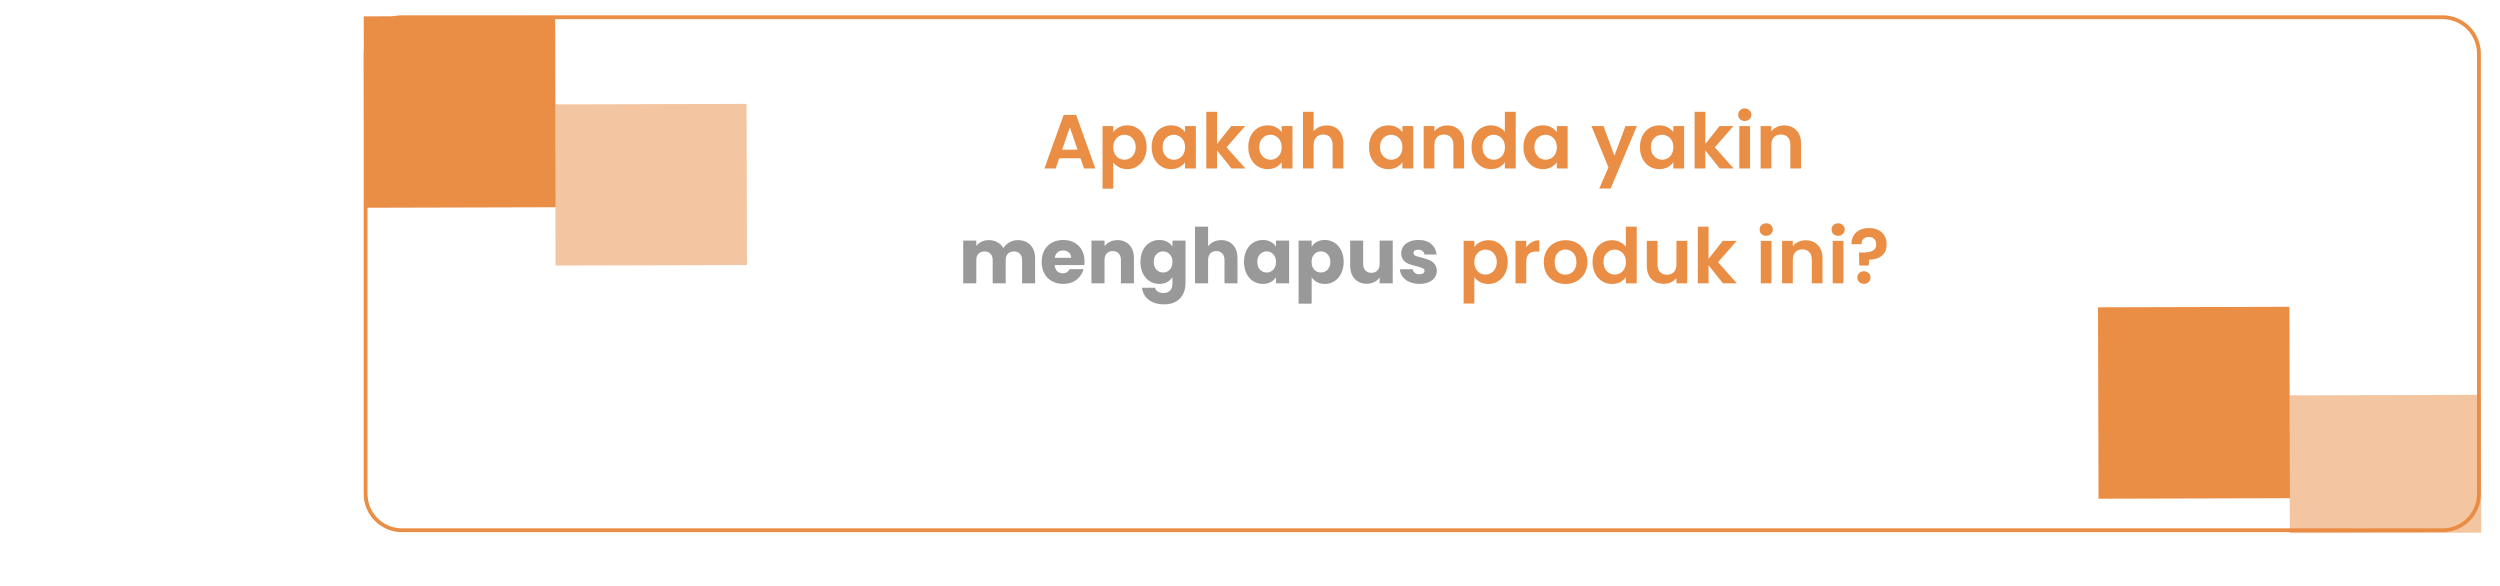 <svg width="653" height="153" viewBox="0 0 653 153" fill="none" xmlns="http://www.w3.org/2000/svg">
<g filter="url(#filter0_d_132_337)">
<path d="M95.5 10C95.5 4.753 99.753 0.5 105 0.5H638C643.247 0.5 647.5 4.753 647.5 10V125C647.5 130.247 643.247 134.5 638 134.5H105C99.753 134.5 95.5 130.247 95.5 125V10Z" fill="white" stroke="#EA8D45"/>
<rect x="598.134" y="126.134" width="50" height="50" transform="rotate(179.846 598.134 126.134)" fill="#EA8D45"/>
<rect x="648.097" y="135.134" width="50" height="36" transform="rotate(179.846 648.097 135.134)" fill="#EA8D45" fill-opacity="0.5"/>
<rect x="145.135" y="50.134" width="50" height="50" transform="rotate(179.846 145.135 50.134)" fill="#EA8D45"/>
<rect x="195.113" y="65.231" width="50" height="42.097" transform="rotate(179.846 195.113 65.231)" fill="#EA8D45" fill-opacity="0.5"/>
<path d="M282.223 37.34H276.663L275.743 40H272.803L277.823 26.02H281.083L286.103 40H283.143L282.223 37.34ZM281.463 35.1L279.443 29.26L277.423 35.1H281.463ZM290.78 30.52C291.14 30.013 291.633 29.593 292.26 29.26C292.9 28.913 293.626 28.74 294.44 28.74C295.386 28.74 296.24 28.973 297 29.44C297.773 29.907 298.38 30.573 298.82 31.44C299.273 32.293 299.5 33.287 299.5 34.42C299.5 35.553 299.273 36.56 298.82 37.44C298.38 38.307 297.773 38.98 297 39.46C296.24 39.94 295.386 40.18 294.44 40.18C293.626 40.18 292.906 40.013 292.28 39.68C291.666 39.347 291.166 38.927 290.78 38.42V45.28H287.98V28.92H290.78V30.52ZM296.64 34.42C296.64 33.753 296.5 33.18 296.22 32.7C295.953 32.207 295.593 31.833 295.14 31.58C294.7 31.327 294.22 31.2 293.7 31.2C293.193 31.2 292.713 31.333 292.26 31.6C291.82 31.853 291.46 32.227 291.18 32.72C290.913 33.213 290.78 33.793 290.78 34.46C290.78 35.127 290.913 35.707 291.18 36.2C291.46 36.693 291.82 37.073 292.26 37.34C292.713 37.593 293.193 37.72 293.7 37.72C294.22 37.72 294.7 37.587 295.14 37.32C295.593 37.053 295.953 36.673 296.22 36.18C296.5 35.687 296.64 35.1 296.64 34.42ZM300.814 34.42C300.814 33.3 301.034 32.307 301.474 31.44C301.928 30.573 302.534 29.907 303.294 29.44C304.068 28.973 304.928 28.74 305.874 28.74C306.701 28.74 307.421 28.907 308.034 29.24C308.661 29.573 309.161 29.993 309.534 30.5V28.92H312.354V40H309.534V38.38C309.174 38.9 308.674 39.333 308.034 39.68C307.408 40.013 306.681 40.18 305.854 40.18C304.921 40.18 304.068 39.94 303.294 39.46C302.534 38.98 301.928 38.307 301.474 37.44C301.034 36.56 300.814 35.553 300.814 34.42ZM309.534 34.46C309.534 33.78 309.401 33.2 309.134 32.72C308.868 32.227 308.508 31.853 308.054 31.6C307.601 31.333 307.114 31.2 306.594 31.2C306.074 31.2 305.594 31.327 305.154 31.58C304.714 31.833 304.354 32.207 304.074 32.7C303.808 33.18 303.674 33.753 303.674 34.42C303.674 35.087 303.808 35.673 304.074 36.18C304.354 36.673 304.714 37.053 305.154 37.32C305.608 37.587 306.088 37.72 306.594 37.72C307.114 37.72 307.601 37.593 308.054 37.34C308.508 37.073 308.868 36.7 309.134 36.22C309.401 35.727 309.534 35.14 309.534 34.46ZM321.649 40L317.889 35.28V40H315.089V25.2H317.889V33.62L321.609 28.92H325.249L320.369 34.48L325.289 40H321.649ZM326.049 34.42C326.049 33.3 326.269 32.307 326.709 31.44C327.162 30.573 327.769 29.907 328.529 29.44C329.302 28.973 330.162 28.74 331.109 28.74C331.935 28.74 332.655 28.907 333.269 29.24C333.895 29.573 334.395 29.993 334.769 30.5V28.92H337.589V40H334.769V38.38C334.409 38.9 333.909 39.333 333.269 39.68C332.642 40.013 331.915 40.18 331.089 40.18C330.155 40.18 329.302 39.94 328.529 39.46C327.769 38.98 327.162 38.307 326.709 37.44C326.269 36.56 326.049 35.553 326.049 34.42ZM334.769 34.46C334.769 33.78 334.635 33.2 334.369 32.72C334.102 32.227 333.742 31.853 333.289 31.6C332.835 31.333 332.349 31.2 331.829 31.2C331.309 31.2 330.829 31.327 330.389 31.58C329.949 31.833 329.589 32.207 329.309 32.7C329.042 33.18 328.909 33.753 328.909 34.42C328.909 35.087 329.042 35.673 329.309 36.18C329.589 36.673 329.949 37.053 330.389 37.32C330.842 37.587 331.322 37.72 331.829 37.72C332.349 37.72 332.835 37.593 333.289 37.34C333.742 37.073 334.102 36.7 334.369 36.22C334.635 35.727 334.769 35.14 334.769 34.46ZM346.563 28.76C347.403 28.76 348.15 28.947 348.803 29.32C349.457 29.68 349.963 30.22 350.323 30.94C350.697 31.647 350.883 32.5 350.883 33.5V40H348.083V33.88C348.083 33 347.863 32.327 347.423 31.86C346.983 31.38 346.383 31.14 345.623 31.14C344.85 31.14 344.237 31.38 343.783 31.86C343.343 32.327 343.123 33 343.123 33.88V40H340.323V25.2H343.123V30.3C343.483 29.82 343.963 29.447 344.563 29.18C345.163 28.9 345.83 28.76 346.563 28.76ZM357.592 34.42C357.592 33.3 357.812 32.307 358.252 31.44C358.705 30.573 359.312 29.907 360.072 29.44C360.845 28.973 361.705 28.74 362.652 28.74C363.478 28.74 364.198 28.907 364.812 29.24C365.438 29.573 365.938 29.993 366.312 30.5V28.92H369.132V40H366.312V38.38C365.952 38.9 365.452 39.333 364.812 39.68C364.185 40.013 363.458 40.18 362.632 40.18C361.698 40.18 360.845 39.94 360.072 39.46C359.312 38.98 358.705 38.307 358.252 37.44C357.812 36.56 357.592 35.553 357.592 34.42ZM366.312 34.46C366.312 33.78 366.178 33.2 365.912 32.72C365.645 32.227 365.285 31.853 364.832 31.6C364.378 31.333 363.892 31.2 363.372 31.2C362.852 31.2 362.372 31.327 361.932 31.58C361.492 31.833 361.132 32.207 360.852 32.7C360.585 33.18 360.452 33.753 360.452 34.42C360.452 35.087 360.585 35.673 360.852 36.18C361.132 36.673 361.492 37.053 361.932 37.32C362.385 37.587 362.865 37.72 363.372 37.72C363.892 37.72 364.378 37.593 364.832 37.34C365.285 37.073 365.645 36.7 365.912 36.22C366.178 35.727 366.312 35.14 366.312 34.46ZM378.006 28.76C379.326 28.76 380.393 29.18 381.206 30.02C382.02 30.847 382.426 32.007 382.426 33.5V40H379.626V33.88C379.626 33 379.406 32.327 378.966 31.86C378.526 31.38 377.926 31.14 377.166 31.14C376.393 31.14 375.78 31.38 375.326 31.86C374.886 32.327 374.666 33 374.666 33.88V40H371.866V28.92H374.666V30.3C375.04 29.82 375.513 29.447 376.086 29.18C376.673 28.9 377.313 28.76 378.006 28.76ZM384.369 34.42C384.369 33.3 384.589 32.307 385.029 31.44C385.482 30.573 386.096 29.907 386.869 29.44C387.642 28.973 388.502 28.74 389.449 28.74C390.169 28.74 390.856 28.9 391.509 29.22C392.162 29.527 392.682 29.94 393.069 30.46V25.2H395.909V40H393.069V38.36C392.722 38.907 392.236 39.347 391.609 39.68C390.982 40.013 390.256 40.18 389.429 40.18C388.496 40.18 387.642 39.94 386.869 39.46C386.096 38.98 385.482 38.307 385.029 37.44C384.589 36.56 384.369 35.553 384.369 34.42ZM393.089 34.46C393.089 33.78 392.956 33.2 392.689 32.72C392.422 32.227 392.062 31.853 391.609 31.6C391.156 31.333 390.669 31.2 390.149 31.2C389.629 31.2 389.149 31.327 388.709 31.58C388.269 31.833 387.909 32.207 387.629 32.7C387.362 33.18 387.229 33.753 387.229 34.42C387.229 35.087 387.362 35.673 387.629 36.18C387.909 36.673 388.269 37.053 388.709 37.32C389.162 37.587 389.642 37.72 390.149 37.72C390.669 37.72 391.156 37.593 391.609 37.34C392.062 37.073 392.422 36.7 392.689 36.22C392.956 35.727 393.089 35.14 393.089 34.46ZM397.924 34.42C397.924 33.3 398.144 32.307 398.584 31.44C399.037 30.573 399.644 29.907 400.404 29.44C401.177 28.973 402.037 28.74 402.984 28.74C403.81 28.74 404.53 28.907 405.144 29.24C405.77 29.573 406.27 29.993 406.644 30.5V28.92H409.464V40H406.644V38.38C406.284 38.9 405.784 39.333 405.144 39.68C404.517 40.013 403.79 40.18 402.964 40.18C402.03 40.18 401.177 39.94 400.404 39.46C399.644 38.98 399.037 38.307 398.584 37.44C398.144 36.56 397.924 35.553 397.924 34.42ZM406.644 34.46C406.644 33.78 406.51 33.2 406.244 32.72C405.977 32.227 405.617 31.853 405.164 31.6C404.71 31.333 404.224 31.2 403.704 31.2C403.184 31.2 402.704 31.327 402.264 31.58C401.824 31.833 401.464 32.207 401.184 32.7C400.917 33.18 400.784 33.753 400.784 34.42C400.784 35.087 400.917 35.673 401.184 36.18C401.464 36.673 401.824 37.053 402.264 37.32C402.717 37.587 403.197 37.72 403.704 37.72C404.224 37.72 404.71 37.593 405.164 37.34C405.617 37.073 405.977 36.7 406.244 36.22C406.51 35.727 406.644 35.14 406.644 34.46ZM427.564 28.92L420.704 45.24H417.724L420.124 39.72L415.684 28.92H418.824L421.684 36.66L424.584 28.92H427.564ZM428.353 34.42C428.353 33.3 428.573 32.307 429.013 31.44C429.467 30.573 430.073 29.907 430.833 29.44C431.607 28.973 432.467 28.74 433.413 28.74C434.24 28.74 434.96 28.907 435.573 29.24C436.2 29.573 436.7 29.993 437.073 30.5V28.92H439.893V40H437.073V38.38C436.713 38.9 436.213 39.333 435.573 39.68C434.947 40.013 434.22 40.18 433.393 40.18C432.46 40.18 431.607 39.94 430.833 39.46C430.073 38.98 429.467 38.307 429.013 37.44C428.573 36.56 428.353 35.553 428.353 34.42ZM437.073 34.46C437.073 33.78 436.94 33.2 436.673 32.72C436.407 32.227 436.047 31.853 435.593 31.6C435.14 31.333 434.653 31.2 434.133 31.2C433.613 31.2 433.133 31.327 432.693 31.58C432.253 31.833 431.893 32.207 431.613 32.7C431.347 33.18 431.213 33.753 431.213 34.42C431.213 35.087 431.347 35.673 431.613 36.18C431.893 36.673 432.253 37.053 432.693 37.32C433.147 37.587 433.627 37.72 434.133 37.72C434.653 37.72 435.14 37.593 435.593 37.34C436.047 37.073 436.407 36.7 436.673 36.22C436.94 35.727 437.073 35.14 437.073 34.46ZM449.188 40L445.428 35.28V40H442.628V25.2H445.428V33.62L449.148 28.92H452.788L447.908 34.48L452.828 40H449.188ZM455.728 27.6C455.234 27.6 454.821 27.447 454.488 27.14C454.168 26.82 454.008 26.427 454.008 25.96C454.008 25.493 454.168 25.107 454.488 24.8C454.821 24.48 455.234 24.32 455.728 24.32C456.221 24.32 456.628 24.48 456.948 24.8C457.281 25.107 457.448 25.493 457.448 25.96C457.448 26.427 457.281 26.82 456.948 27.14C456.628 27.447 456.221 27.6 455.728 27.6ZM457.108 28.92V40H454.308V28.92H457.108ZM466.014 28.76C467.334 28.76 468.401 29.18 469.214 30.02C470.027 30.847 470.434 32.007 470.434 33.5V40H467.634V33.88C467.634 33 467.414 32.327 466.974 31.86C466.534 31.38 465.934 31.14 465.174 31.14C464.401 31.14 463.787 31.38 463.334 31.86C462.894 32.327 462.674 33 462.674 33.88V40H459.874V28.92H462.674V30.3C463.047 29.82 463.521 29.447 464.094 29.18C464.681 28.9 465.321 28.76 466.014 28.76ZM385.096 60.52C385.456 60.013 385.949 59.593 386.576 59.26C387.216 58.913 387.943 58.74 388.756 58.74C389.703 58.74 390.556 58.973 391.316 59.44C392.089 59.907 392.696 60.573 393.136 61.44C393.589 62.293 393.816 63.287 393.816 64.42C393.816 65.553 393.589 66.56 393.136 67.44C392.696 68.307 392.089 68.98 391.316 69.46C390.556 69.94 389.703 70.18 388.756 70.18C387.943 70.18 387.223 70.013 386.596 69.68C385.983 69.347 385.483 68.927 385.096 68.42V75.28H382.296V58.92H385.096V60.52ZM390.956 64.42C390.956 63.753 390.816 63.18 390.536 62.7C390.269 62.207 389.909 61.833 389.456 61.58C389.016 61.327 388.536 61.2 388.016 61.2C387.509 61.2 387.029 61.333 386.576 61.6C386.136 61.853 385.776 62.227 385.496 62.72C385.229 63.213 385.096 63.793 385.096 64.46C385.096 65.127 385.229 65.707 385.496 66.2C385.776 66.693 386.136 67.073 386.576 67.34C387.029 67.593 387.509 67.72 388.016 67.72C388.536 67.72 389.016 67.587 389.456 67.32C389.909 67.053 390.269 66.673 390.536 66.18C390.816 65.687 390.956 65.1 390.956 64.42ZM398.651 60.64C399.011 60.053 399.477 59.593 400.051 59.26C400.637 58.927 401.304 58.76 402.051 58.76V61.7H401.311C400.431 61.7 399.764 61.907 399.311 62.32C398.871 62.733 398.651 63.453 398.651 64.48V70H395.851V58.92H398.651V60.64ZM408.857 70.18C407.79 70.18 406.83 69.947 405.977 69.48C405.123 69 404.45 68.327 403.957 67.46C403.477 66.593 403.237 65.593 403.237 64.46C403.237 63.327 403.483 62.327 403.977 61.46C404.483 60.593 405.17 59.927 406.037 59.46C406.903 58.98 407.87 58.74 408.937 58.74C410.003 58.74 410.97 58.98 411.837 59.46C412.703 59.927 413.383 60.593 413.877 61.46C414.383 62.327 414.637 63.327 414.637 64.46C414.637 65.593 414.377 66.593 413.857 67.46C413.35 68.327 412.657 69 411.777 69.48C410.91 69.947 409.937 70.18 408.857 70.18ZM408.857 67.74C409.363 67.74 409.837 67.62 410.277 67.38C410.73 67.127 411.09 66.753 411.357 66.26C411.623 65.767 411.757 65.167 411.757 64.46C411.757 63.407 411.477 62.6 410.917 62.04C410.37 61.467 409.697 61.18 408.897 61.18C408.097 61.18 407.423 61.467 406.877 62.04C406.343 62.6 406.077 63.407 406.077 64.46C406.077 65.513 406.337 66.327 406.857 66.9C407.39 67.46 408.057 67.74 408.857 67.74ZM415.971 64.42C415.971 63.3 416.191 62.307 416.631 61.44C417.084 60.573 417.697 59.907 418.471 59.44C419.244 58.973 420.104 58.74 421.051 58.74C421.771 58.74 422.457 58.9 423.111 59.22C423.764 59.527 424.284 59.94 424.671 60.46V55.2H427.511V70H424.671V68.36C424.324 68.907 423.837 69.347 423.211 69.68C422.584 70.013 421.857 70.18 421.031 70.18C420.097 70.18 419.244 69.94 418.471 69.46C417.697 68.98 417.084 68.307 416.631 67.44C416.191 66.56 415.971 65.553 415.971 64.42ZM424.691 64.46C424.691 63.78 424.557 63.2 424.291 62.72C424.024 62.227 423.664 61.853 423.211 61.6C422.757 61.333 422.271 61.2 421.751 61.2C421.231 61.2 420.751 61.327 420.311 61.58C419.871 61.833 419.511 62.207 419.231 62.7C418.964 63.18 418.831 63.753 418.831 64.42C418.831 65.087 418.964 65.673 419.231 66.18C419.511 66.673 419.871 67.053 420.311 67.32C420.764 67.587 421.244 67.72 421.751 67.72C422.271 67.72 422.757 67.593 423.211 67.34C423.664 67.073 424.024 66.7 424.291 66.22C424.557 65.727 424.691 65.14 424.691 64.46ZM440.705 58.92V70H437.885V68.6C437.525 69.08 437.052 69.46 436.465 69.74C435.892 70.007 435.265 70.14 434.585 70.14C433.719 70.14 432.952 69.96 432.285 69.6C431.619 69.227 431.092 68.687 430.705 67.98C430.332 67.26 430.145 66.407 430.145 65.42V58.92H432.945V65.02C432.945 65.9 433.165 66.58 433.605 67.06C434.045 67.527 434.645 67.76 435.405 67.76C436.179 67.76 436.785 67.527 437.225 67.06C437.665 66.58 437.885 65.9 437.885 65.02V58.92H440.705ZM450.028 70L446.268 65.28V70H443.468V55.2H446.268V63.62L449.988 58.92H453.628L448.748 64.48L453.668 70H450.028ZM461.333 57.6C460.84 57.6 460.427 57.447 460.093 57.14C459.773 56.82 459.613 56.427 459.613 55.96C459.613 55.493 459.773 55.107 460.093 54.8C460.427 54.48 460.84 54.32 461.333 54.32C461.827 54.32 462.233 54.48 462.553 54.8C462.887 55.107 463.053 55.493 463.053 55.96C463.053 56.427 462.887 56.82 462.553 57.14C462.233 57.447 461.827 57.6 461.333 57.6ZM462.713 58.92V70H459.913V58.92H462.713ZM471.62 58.76C472.94 58.76 474.006 59.18 474.82 60.02C475.633 60.847 476.04 62.007 476.04 63.5V70H473.24V63.88C473.24 63 473.02 62.327 472.58 61.86C472.14 61.38 471.54 61.14 470.78 61.14C470.006 61.14 469.393 61.38 468.94 61.86C468.5 62.327 468.28 63 468.28 63.88V70H465.48V58.92H468.28V60.3C468.653 59.82 469.126 59.447 469.7 59.18C470.286 58.9 470.926 58.76 471.62 58.76ZM480.122 57.6C479.629 57.6 479.216 57.447 478.882 57.14C478.562 56.82 478.402 56.427 478.402 55.96C478.402 55.493 478.562 55.107 478.882 54.8C479.216 54.48 479.629 54.32 480.122 54.32C480.616 54.32 481.022 54.48 481.342 54.8C481.676 55.107 481.842 55.493 481.842 55.96C481.842 56.427 481.676 56.82 481.342 57.14C481.022 57.447 480.616 57.6 480.122 57.6ZM481.502 58.92V70H478.702V58.92H481.502ZM488.169 55.56C489.555 55.56 490.669 55.94 491.509 56.7C492.362 57.447 492.789 58.48 492.789 59.8C492.789 61.107 492.369 62.107 491.529 62.8C490.689 63.48 489.575 63.82 488.189 63.82L488.109 65.36H485.649L485.549 61.96H486.449C487.609 61.96 488.502 61.807 489.129 61.5C489.755 61.193 490.069 60.633 490.069 59.82C490.069 59.233 489.895 58.767 489.549 58.42C489.215 58.073 488.755 57.9 488.169 57.9C487.555 57.9 487.075 58.067 486.729 58.4C486.395 58.733 486.229 59.193 486.229 59.78H483.589C483.575 58.967 483.749 58.24 484.109 57.6C484.469 56.96 484.995 56.46 485.689 56.1C486.395 55.74 487.222 55.56 488.169 55.56ZM486.869 70.14C486.362 70.14 485.942 69.987 485.609 69.68C485.289 69.36 485.129 68.967 485.129 68.5C485.129 68.033 485.289 67.647 485.609 67.34C485.942 67.02 486.362 66.86 486.869 66.86C487.362 66.86 487.769 67.02 488.089 67.34C488.409 67.647 488.569 68.033 488.569 68.5C488.569 68.967 488.409 69.36 488.089 69.68C487.769 69.987 487.362 70.14 486.869 70.14Z" fill="#EA8D45"/>
<path d="M265.83 58.72C267.216 58.72 268.316 59.14 269.13 59.98C269.956 60.82 270.37 61.987 270.37 63.48V70H266.97V63.94C266.97 63.22 266.776 62.667 266.39 62.28C266.016 61.88 265.496 61.68 264.83 61.68C264.163 61.68 263.636 61.88 263.25 62.28C262.876 62.667 262.69 63.22 262.69 63.94V70H259.29V63.94C259.29 63.22 259.096 62.667 258.71 62.28C258.336 61.88 257.816 61.68 257.15 61.68C256.483 61.68 255.956 61.88 255.57 62.28C255.196 62.667 255.01 63.22 255.01 63.94V70H251.59V58.84H255.01V60.24C255.356 59.773 255.81 59.407 256.37 59.14C256.93 58.86 257.563 58.72 258.27 58.72C259.11 58.72 259.856 58.9 260.51 59.26C261.176 59.62 261.696 60.133 262.07 60.8C262.456 60.187 262.983 59.687 263.65 59.3C264.316 58.913 265.043 58.72 265.83 58.72ZM283.281 64.24C283.281 64.56 283.261 64.893 283.221 65.24H275.481C275.535 65.933 275.755 66.467 276.141 66.84C276.541 67.2 277.028 67.38 277.601 67.38C278.455 67.38 279.048 67.02 279.381 66.3H283.021C282.835 67.033 282.495 67.693 282.001 68.28C281.521 68.867 280.915 69.327 280.181 69.66C279.448 69.993 278.628 70.16 277.721 70.16C276.628 70.16 275.655 69.927 274.801 69.46C273.948 68.993 273.281 68.327 272.801 67.46C272.321 66.593 272.081 65.58 272.081 64.42C272.081 63.26 272.315 62.247 272.781 61.38C273.261 60.513 273.928 59.847 274.781 59.38C275.635 58.913 276.615 58.68 277.721 58.68C278.801 58.68 279.761 58.907 280.601 59.36C281.441 59.813 282.095 60.46 282.561 61.3C283.041 62.14 283.281 63.12 283.281 64.24ZM279.781 63.34C279.781 62.753 279.581 62.287 279.181 61.94C278.781 61.593 278.281 61.42 277.681 61.42C277.108 61.42 276.621 61.587 276.221 61.92C275.835 62.253 275.595 62.727 275.501 63.34H279.781ZM291.886 58.72C293.192 58.72 294.232 59.147 295.006 60C295.792 60.84 296.186 62 296.186 63.48V70H292.786V63.94C292.786 63.193 292.592 62.613 292.206 62.2C291.819 61.787 291.299 61.58 290.646 61.58C289.992 61.58 289.472 61.787 289.086 62.2C288.699 62.613 288.506 63.193 288.506 63.94V70H285.086V58.84H288.506V60.32C288.852 59.827 289.319 59.44 289.906 59.16C290.492 58.867 291.152 58.72 291.886 58.72ZM302.802 58.68C303.589 58.68 304.276 58.84 304.862 59.16C305.462 59.48 305.922 59.9 306.242 60.42V58.84H309.662V69.98C309.662 71.007 309.456 71.933 309.042 72.76C308.642 73.6 308.022 74.267 307.182 74.76C306.356 75.253 305.322 75.5 304.082 75.5C302.429 75.5 301.089 75.107 300.062 74.32C299.036 73.547 298.449 72.493 298.302 71.16H301.682C301.789 71.587 302.042 71.92 302.442 72.16C302.842 72.413 303.336 72.54 303.922 72.54C304.629 72.54 305.189 72.333 305.602 71.92C306.029 71.52 306.242 70.873 306.242 69.98V68.4C305.909 68.92 305.449 69.347 304.862 69.68C304.276 70 303.589 70.16 302.802 70.16C301.882 70.16 301.049 69.927 300.302 69.46C299.556 68.98 298.962 68.307 298.522 67.44C298.096 66.56 297.882 65.547 297.882 64.4C297.882 63.253 298.096 62.247 298.522 61.38C298.962 60.513 299.556 59.847 300.302 59.38C301.049 58.913 301.882 58.68 302.802 58.68ZM306.242 64.42C306.242 63.567 306.002 62.893 305.522 62.4C305.056 61.907 304.482 61.66 303.802 61.66C303.122 61.66 302.542 61.907 302.062 62.4C301.596 62.88 301.362 63.547 301.362 64.4C301.362 65.253 301.596 65.933 302.062 66.44C302.542 66.933 303.122 67.18 303.802 67.18C304.482 67.18 305.056 66.933 305.522 66.44C306.002 65.947 306.242 65.273 306.242 64.42ZM318.996 58.72C320.276 58.72 321.303 59.147 322.076 60C322.85 60.84 323.236 62 323.236 63.48V70H319.836V63.94C319.836 63.193 319.643 62.613 319.256 62.2C318.87 61.787 318.35 61.58 317.696 61.58C317.043 61.58 316.523 61.787 316.136 62.2C315.75 62.613 315.556 63.193 315.556 63.94V70H312.136V55.2H315.556V60.34C315.903 59.847 316.376 59.453 316.976 59.16C317.576 58.867 318.25 58.72 318.996 58.72ZM324.933 64.4C324.933 63.253 325.146 62.247 325.573 61.38C326.013 60.513 326.606 59.847 327.353 59.38C328.1 58.913 328.933 58.68 329.853 58.68C330.64 58.68 331.326 58.84 331.913 59.16C332.513 59.48 332.973 59.9 333.293 60.42V58.84H336.713V70H333.293V68.42C332.96 68.94 332.493 69.36 331.893 69.68C331.306 70 330.62 70.16 329.833 70.16C328.926 70.16 328.1 69.927 327.353 69.46C326.606 68.98 326.013 68.307 325.573 67.44C325.146 66.56 324.933 65.547 324.933 64.4ZM333.293 64.42C333.293 63.567 333.053 62.893 332.573 62.4C332.106 61.907 331.533 61.66 330.853 61.66C330.173 61.66 329.593 61.907 329.113 62.4C328.646 62.88 328.413 63.547 328.413 64.4C328.413 65.253 328.646 65.933 329.113 66.44C329.593 66.933 330.173 67.18 330.853 67.18C331.533 67.18 332.106 66.933 332.573 66.44C333.053 65.947 333.293 65.273 333.293 64.42ZM342.607 60.42C342.941 59.9 343.401 59.48 343.987 59.16C344.574 58.84 345.261 58.68 346.047 58.68C346.967 58.68 347.801 58.913 348.547 59.38C349.294 59.847 349.881 60.513 350.307 61.38C350.747 62.247 350.967 63.253 350.967 64.4C350.967 65.547 350.747 66.56 350.307 67.44C349.881 68.307 349.294 68.98 348.547 69.46C347.801 69.927 346.967 70.16 346.047 70.16C345.274 70.16 344.587 70 343.987 69.68C343.401 69.36 342.941 68.947 342.607 68.44V75.32H339.187V58.84H342.607V60.42ZM347.487 64.4C347.487 63.547 347.247 62.88 346.767 62.4C346.301 61.907 345.721 61.66 345.027 61.66C344.347 61.66 343.767 61.907 343.287 62.4C342.821 62.893 342.587 63.567 342.587 64.42C342.587 65.273 342.821 65.947 343.287 66.44C343.767 66.933 344.347 67.18 345.027 67.18C345.707 67.18 346.287 66.933 346.767 66.44C347.247 65.933 347.487 65.253 347.487 64.4ZM363.781 58.84V70H360.361V68.48C360.015 68.973 359.541 69.373 358.941 69.68C358.355 69.973 357.701 70.12 356.981 70.12C356.128 70.12 355.375 69.933 354.721 69.56C354.068 69.173 353.561 68.62 353.201 67.9C352.841 67.18 352.661 66.333 352.661 65.36V58.84H356.061V64.9C356.061 65.647 356.255 66.227 356.641 66.64C357.028 67.053 357.548 67.26 358.201 67.26C358.868 67.26 359.395 67.053 359.781 66.64C360.168 66.227 360.361 65.647 360.361 64.9V58.84H363.781ZM370.778 70.16C369.805 70.16 368.938 69.993 368.178 69.66C367.418 69.327 366.818 68.873 366.378 68.3C365.938 67.713 365.691 67.06 365.638 66.34H369.018C369.058 66.727 369.238 67.04 369.558 67.28C369.878 67.52 370.271 67.64 370.738 67.64C371.165 67.64 371.491 67.56 371.718 67.4C371.958 67.227 372.078 67.007 372.078 66.74C372.078 66.42 371.911 66.187 371.578 66.04C371.245 65.88 370.705 65.707 369.958 65.52C369.158 65.333 368.491 65.14 367.958 64.94C367.425 64.727 366.965 64.4 366.578 63.96C366.191 63.507 365.998 62.9 365.998 62.14C365.998 61.5 366.171 60.92 366.518 60.4C366.878 59.867 367.398 59.447 368.078 59.14C368.771 58.833 369.591 58.68 370.538 58.68C371.938 58.68 373.038 59.027 373.838 59.72C374.651 60.413 375.118 61.333 375.238 62.48H372.078C372.025 62.093 371.851 61.787 371.558 61.56C371.278 61.333 370.905 61.22 370.438 61.22C370.038 61.22 369.731 61.3 369.518 61.46C369.305 61.607 369.198 61.813 369.198 62.08C369.198 62.4 369.365 62.64 369.698 62.8C370.045 62.96 370.578 63.12 371.298 63.28C372.125 63.493 372.798 63.707 373.318 63.92C373.838 64.12 374.291 64.453 374.678 64.92C375.078 65.373 375.285 65.987 375.298 66.76C375.298 67.413 375.111 68 374.738 68.52C374.378 69.027 373.851 69.427 373.158 69.72C372.478 70.013 371.685 70.16 370.778 70.16Z" fill="#999999"/>
</g>
<defs>
<filter id="filter0_d_132_337" x="-4" y="0" width="656.097" height="161" filterUnits="userSpaceOnUse" color-interpolation-filters="sRGB">
<feFlood flood-opacity="0" result="BackgroundImageFix"/>
<feColorMatrix in="SourceAlpha" type="matrix" values="0 0 0 0 0 0 0 0 0 0 0 0 0 0 0 0 0 0 127 0" result="hardAlpha"/>
<feOffset dy="4"/>
<feGaussianBlur stdDeviation="2"/>
<feComposite in2="hardAlpha" operator="out"/>
<feColorMatrix type="matrix" values="0 0 0 0 0 0 0 0 0 0 0 0 0 0 0 0 0 0 0.25 0"/>
<feBlend mode="normal" in2="BackgroundImageFix" result="effect1_dropShadow_132_337"/>
<feBlend mode="normal" in="SourceGraphic" in2="effect1_dropShadow_132_337" result="shape"/>
</filter>
</defs>
</svg>
